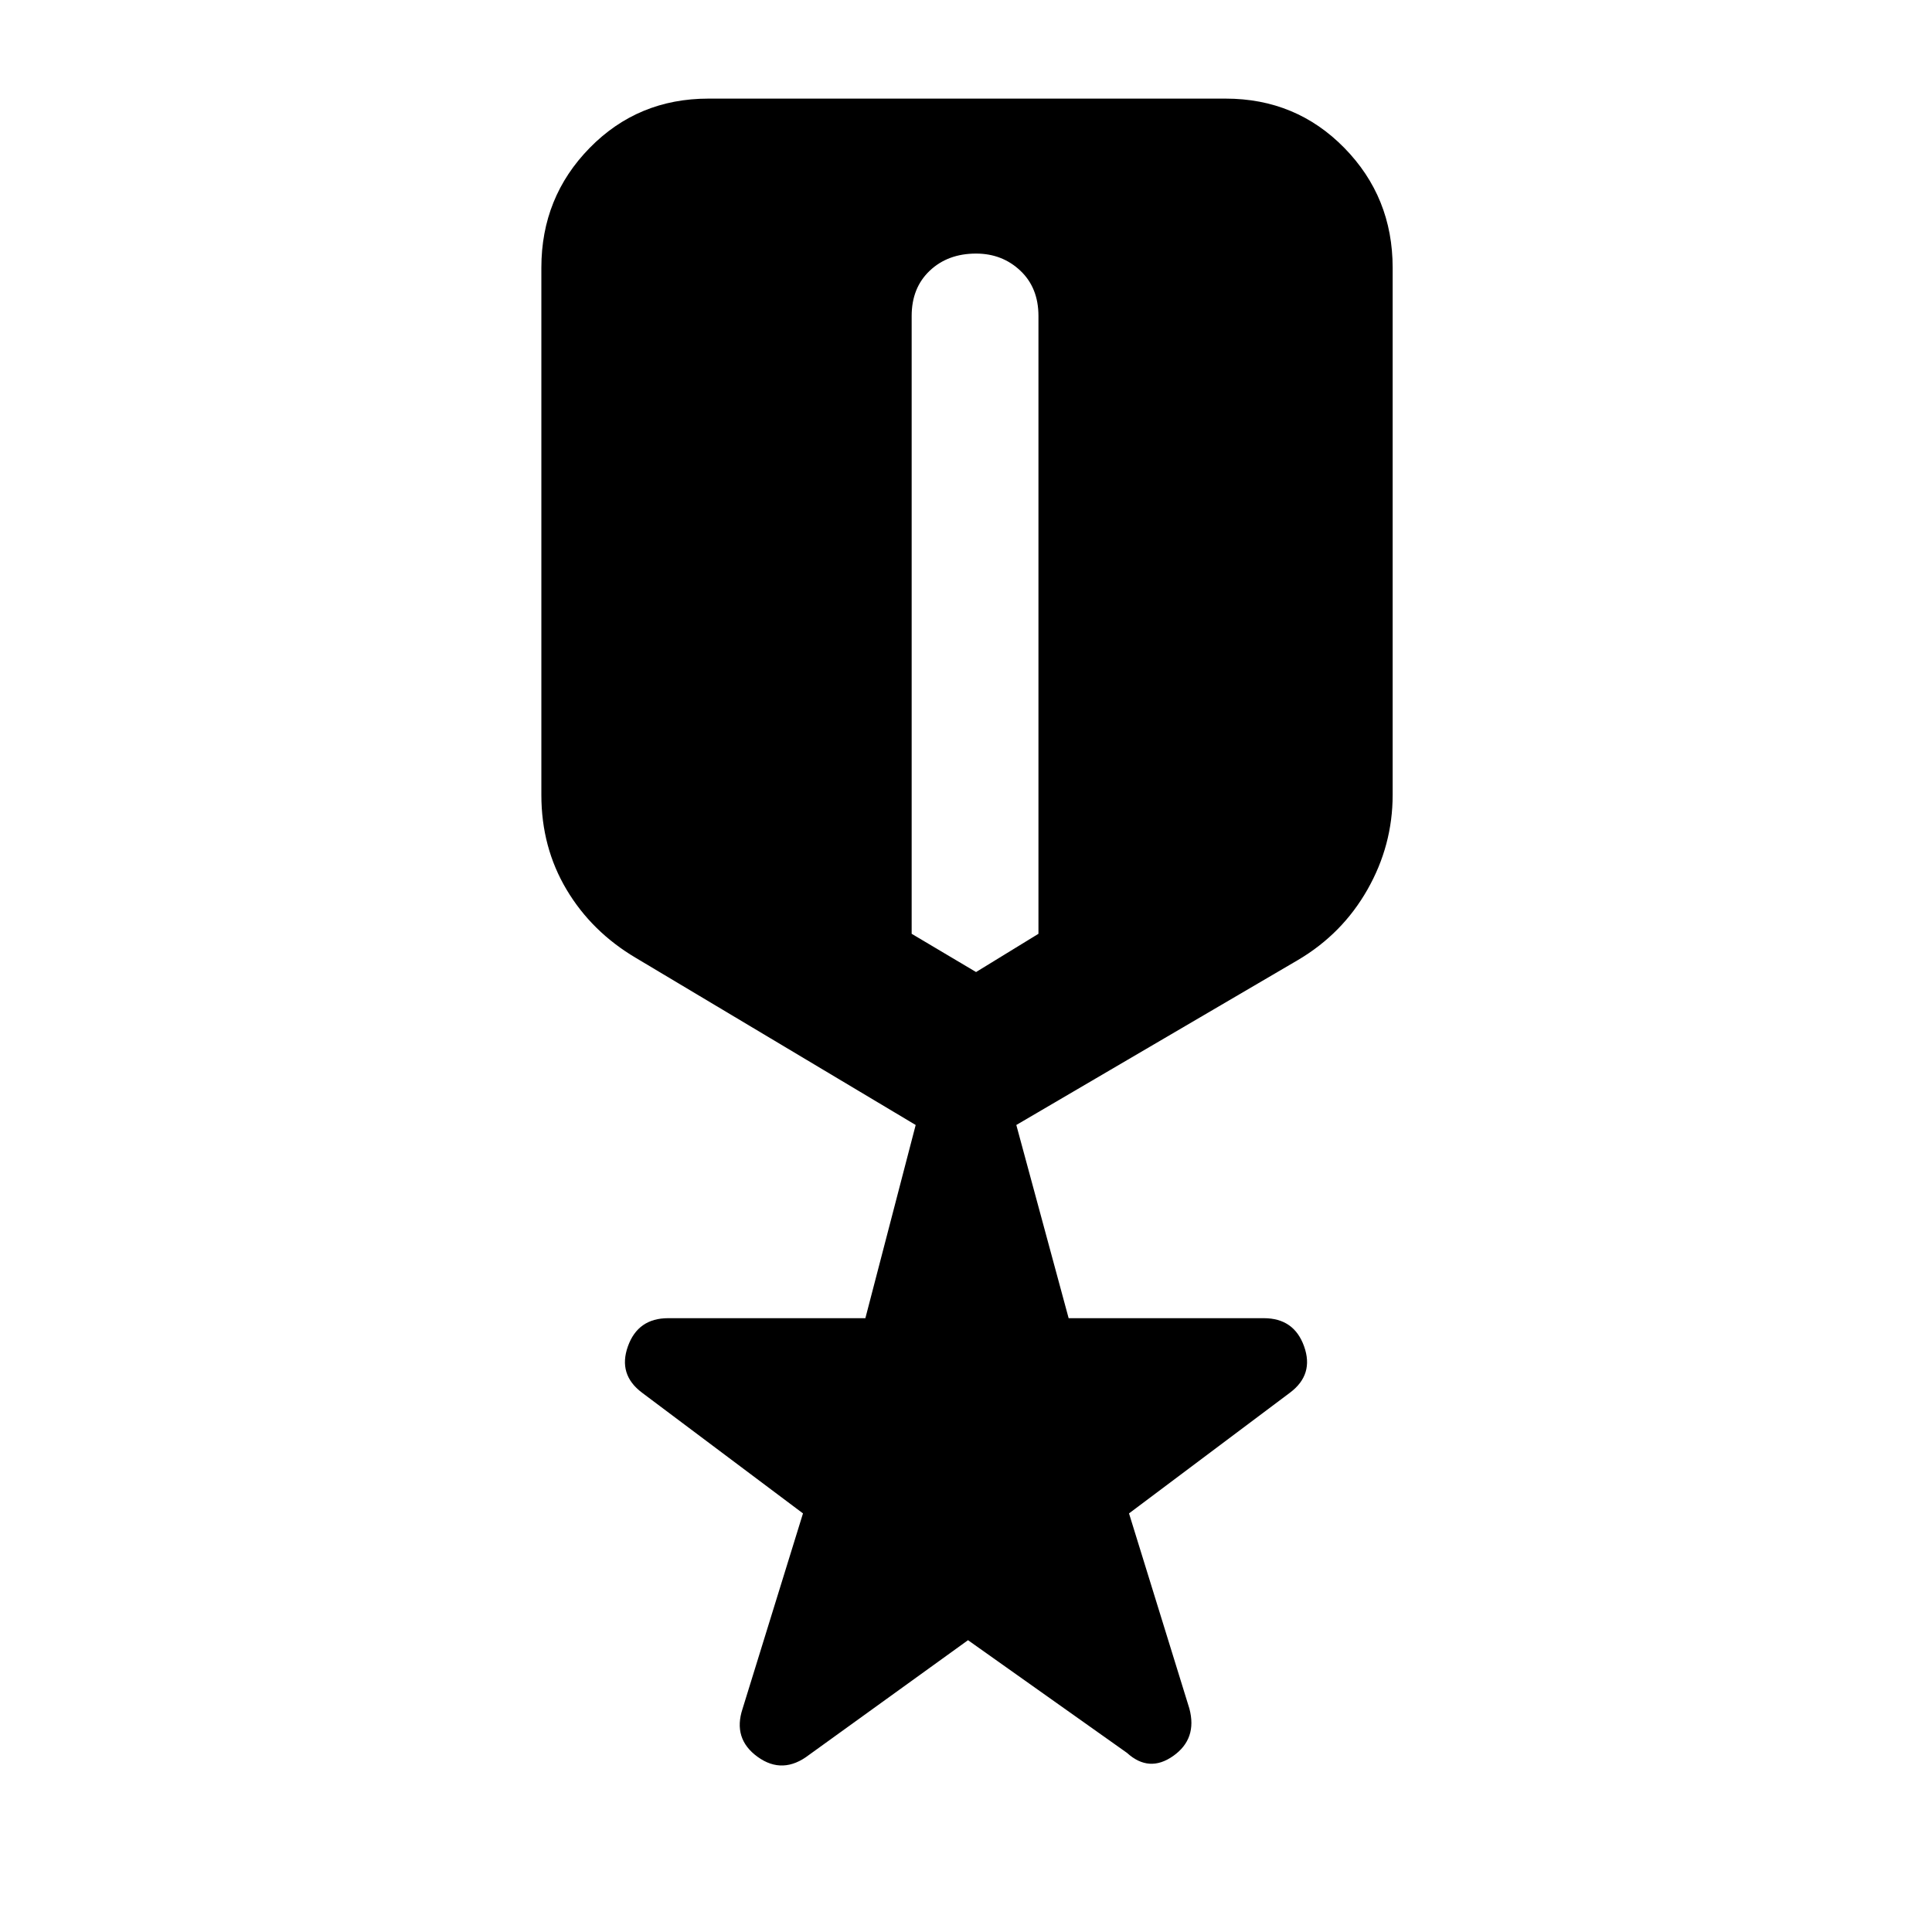 <svg xmlns="http://www.w3.org/2000/svg" height="48" width="48"><path d="M20.1 43.6q-.65.5-1.275.05-.625-.45-.375-1.2l1.5-4.85-4-3q-.6-.45-.35-1.15t1-.7h4.9l1.25-4.8-6.95-4.15q-1.1-.65-1.725-1.7-.625-1.05-.625-2.35V6.65q0-1.75 1.2-2.975T17.6 2.45h12.85q1.75 0 2.95 1.225Q34.6 4.9 34.6 6.65v13.1q0 1.25-.625 2.35t-1.725 1.75l-7 4.1 1.3 4.8h4.85q.75 0 1 .7t-.35 1.15l-4 3 1.5 4.85q.2.75-.4 1.175-.6.425-1.15-.075l-3.95-2.8Zm4.15-19.45 1.55-.95V7.85q0-.7-.45-1.125-.45-.425-1.1-.425-.7 0-1.15.425-.45.425-.45 1.125V23.2Z"/></svg>